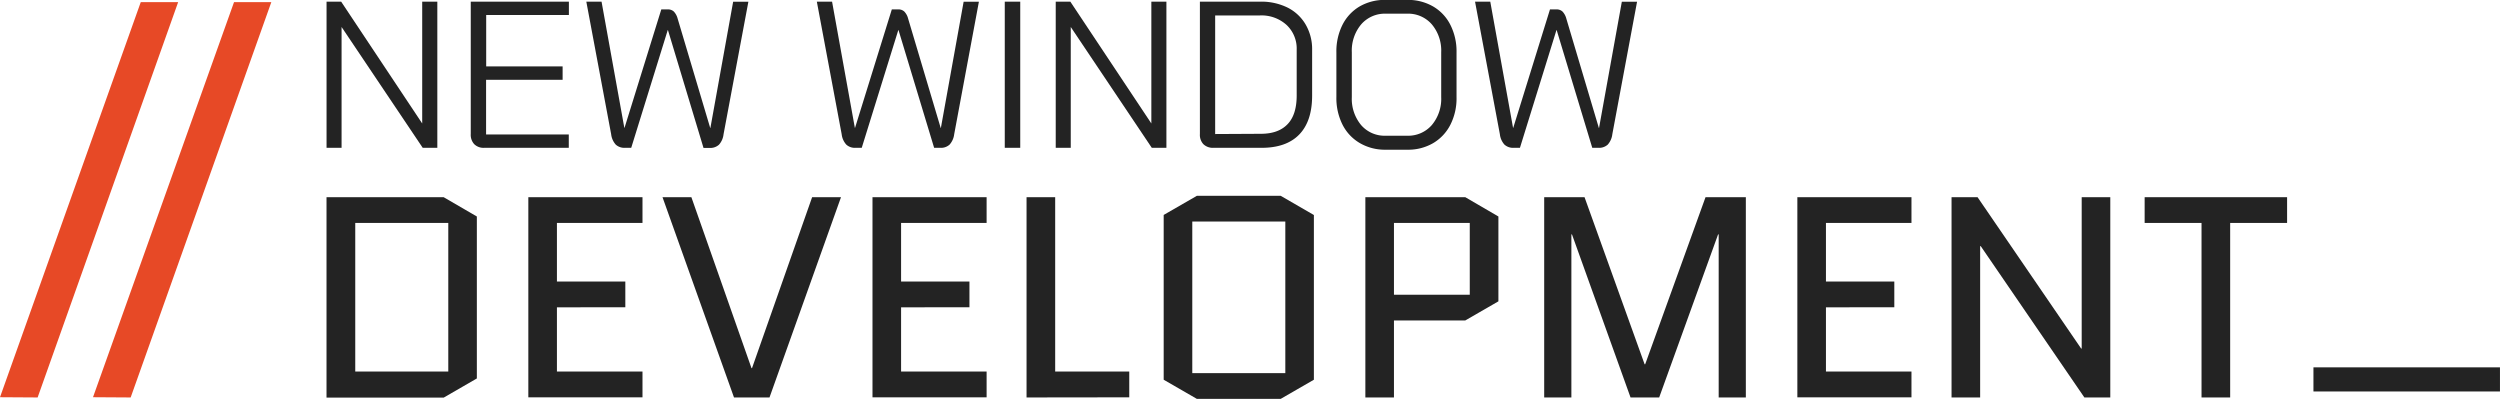 <svg id="bbed92b4-3e15-46c8-90d4-a9e53555b0dd" data-name="nwd-logo" xmlns="http://www.w3.org/2000/svg" viewBox="0 0 725.54 115.76"><defs><style>.f9958e0b-fbfe-47b6-b883-b2c061d1402f{fill:#232323;}.b48a57ae-bb33-40ef-b297-ec61a3e4415e{fill:#e74926;}</style></defs><g id="b0ffe794-9aea-4859-82ee-e196c33973a6" data-name="text3"><path class="f9958e0b-fbfe-47b6-b883-b2c061d1402f" d="M99.85,4.65h4.24L127.61,40V4.65H132V47.07h-4.24L104.21,12V47.07H99.85Z" transform="translate(-5.08 -4.17)"/><path class="f9958e0b-fbfe-47b6-b883-b2c061d1402f" d="M142.7,46a4,4,0,0,1-1-2.94V4.65h28.48V8.53h-24V23.44h22.18v3.88H146.15V43.2h24v3.87H145.6A3.83,3.83,0,0,1,142.7,46Z" transform="translate(-5.08 -4.17)"/><path class="f9958e0b-fbfe-47b6-b883-b2c061d1402f" d="M183.78,46.14a5.45,5.45,0,0,1-1.33-3L175.24,4.65h4.42l6.61,36.61h.06L197,6.9h1.88a2.45,2.45,0,0,1,1.76.63,4.67,4.67,0,0,1,1.09,2l9.46,31.76h.06l6.6-36.61h4.42l-7.21,38.49a5.38,5.38,0,0,1-1.33,3,3.71,3.71,0,0,1-2.67.93h-1.81L198.93,12.9h-.06l-10.6,34.17h-1.82A3.71,3.71,0,0,1,183.78,46.14Z" transform="translate(-5.08 -4.17)"/><path class="f9958e0b-fbfe-47b6-b883-b2c061d1402f" d="M250.69,46.14a5.38,5.38,0,0,1-1.34-3L242.14,4.65h4.42l6.61,36.61h.06L263.9,6.9h1.88a2.44,2.44,0,0,1,1.75.63,4.57,4.57,0,0,1,1.09,2l9.46,31.76h.06l6.6-36.61h4.43L282,43.14a5.45,5.45,0,0,1-1.34,3,3.67,3.67,0,0,1-2.66.93h-1.82L265.84,12.9h-.06L255.17,47.07h-1.82A3.67,3.67,0,0,1,250.69,46.14Z" transform="translate(-5.08 -4.17)"/><path class="f9958e0b-fbfe-47b6-b883-b2c061d1402f" d="M296.68,4.65h4.49V47.07h-4.49Z" transform="translate(-5.08 -4.17)"/><path class="f9958e0b-fbfe-47b6-b883-b2c061d1402f" d="M311.47,4.65h4.24L339.22,40V4.65h4.37V47.07h-4.24L315.83,12V47.07h-4.36Z" transform="translate(-5.08 -4.17)"/><path class="f9958e0b-fbfe-47b6-b883-b2c061d1402f" d="M354.31,46a3.93,3.93,0,0,1-1-2.9V4.65h17.58a17.19,17.19,0,0,1,7.88,1.73A12.63,12.63,0,0,1,384,11.29a14.12,14.12,0,0,1,1.88,7.3V31.92q0,7.45-3.76,11.31t-11,3.84H357.22A3.93,3.93,0,0,1,354.31,46Zm16.67-3c3.43,0,6-.93,7.79-2.81s2.63-4.66,2.63-8.34V18.59a9.39,9.39,0,0,0-2.94-7.18,10.82,10.82,0,0,0-7.72-2.76h-13V43.07Z" transform="translate(-5.08 -4.17)"/><path class="f9958e0b-fbfe-47b6-b883-b2c061d1402f" d="M399.7,45.68a12.94,12.94,0,0,1-5-5.33,17.18,17.18,0,0,1-1.78-8v-13a17.18,17.18,0,0,1,1.78-8,12.94,12.94,0,0,1,5-5.33,14.53,14.53,0,0,1,7.46-1.88h6.42A14.56,14.56,0,0,1,421,6.05a12.86,12.86,0,0,1,5,5.33,17.06,17.06,0,0,1,1.79,8v13a16.88,16.88,0,0,1-1.79,8,13,13,0,0,1-5,5.33,14.36,14.36,0,0,1-7.42,1.91H407.1A14.41,14.41,0,0,1,399.7,45.68Zm13.76-2.12a9.08,9.08,0,0,0,7.15-3.09,11.82,11.82,0,0,0,2.73-8.12v-13a11.82,11.82,0,0,0-2.73-8.12,9.08,9.08,0,0,0-7.15-3.09h-6.18a9.08,9.08,0,0,0-7.15,3.09,11.82,11.82,0,0,0-2.73,8.12v13a11.9,11.9,0,0,0,2.7,8.12,9,9,0,0,0,7.12,3.09Z" transform="translate(-5.08 -4.17)"/><path class="f9958e0b-fbfe-47b6-b883-b2c061d1402f" d="M441.7,46.14a5.38,5.38,0,0,1-1.33-3L433.16,4.65h4.42l6.61,36.61h.06L454.91,6.9h1.88a2.46,2.46,0,0,1,1.76.63,4.67,4.67,0,0,1,1.09,2l9.45,31.76h.06l6.61-36.61h4.42L473,43.14a5.45,5.45,0,0,1-1.33,3,3.71,3.71,0,0,1-2.67.93h-1.82L456.85,12.9h-.06l-10.6,34.17h-1.82A3.71,3.71,0,0,1,441.7,46.14Z" transform="translate(-5.08 -4.17)"/></g><g id="fc2c2028-f7ba-4757-b8bc-8688bd16b00b" data-name="text2"><path class="f9958e0b-fbfe-47b6-b883-b2c061d1402f" d="M143.47,114l-9.63,5.57h-34V61.4h34L143.47,67ZM108.18,68.87V112h27V68.87Z" transform="translate(-5.08 -4.17)"/><path class="f9958e0b-fbfe-47b6-b883-b2c061d1402f" d="M166.71,93.36V112h24.83v7.48H158.41V61.4h33.13v7.47H166.71v17h19.85v7.47Z" transform="translate(-5.08 -4.17)"/><path class="f9958e0b-fbfe-47b6-b883-b2c061d1402f" d="M249.15,61.4,228.4,119.52H218.1L197.35,61.4h8.38L223.17,111h.16L240.77,61.4Z" transform="translate(-5.08 -4.17)"/><path class="f9958e0b-fbfe-47b6-b883-b2c061d1402f" d="M266.59,93.36V112h24.82v7.48H258.29V61.4h33.12v7.47H266.59v17h19.84v7.47Z" transform="translate(-5.08 -4.17)"/><path class="f9958e0b-fbfe-47b6-b883-b2c061d1402f" d="M303,119.52V61.4h8.31V112h21.5v7.48Z" transform="translate(-5.08 -4.17)"/><path class="f9958e0b-fbfe-47b6-b883-b2c061d1402f" d="M386.39,114.37l-9.63,5.56H352.43l-9.63-5.56V66.55L352.43,61h24.33l9.63,5.57ZM351.1,68.46v44h27v-44Z" transform="translate(-5.08 -4.17)"/><path class="f9958e0b-fbfe-47b6-b883-b2c061d1402f" d="M401.33,119.52V61.4h29L439.94,67V91.62l-9.63,5.56H409.63v22.34Zm8.3-50.65V89.71h22V68.87Z" transform="translate(-5.08 -4.17)"/><path class="f9958e0b-fbfe-47b6-b883-b2c061d1402f" d="M503.87,119.52V72.19h-.17l-17.1,47.33h-8.31l-17-47.33h-.17v47.33h-7.89V61.4h11.71l17.43,48.48h.17L500.05,61.4h11.7v58.12Z" transform="translate(-5.08 -4.17)"/><path class="f9958e0b-fbfe-47b6-b883-b2c061d1402f" d="M535,93.36V112h24.82v7.48H526.7V61.4h33.12v7.47H535v17h19.84v7.47Z" transform="translate(-5.08 -4.17)"/><path class="f9958e0b-fbfe-47b6-b883-b2c061d1402f" d="M579.75,75.6v43.92h-8.3V61.4H579l30.06,43.92h.16V61.4h8.3v58.12H610L579.92,75.6Z" transform="translate(-5.08 -4.17)"/><path class="f9958e0b-fbfe-47b6-b883-b2c061d1402f" d="M652.31,68.87v50.65H644V68.87H627.49V61.4h41.34v7.47Z" transform="translate(-5.08 -4.17)"/></g><g id="bd782789-fd32-4965-8438-cb31a2339d6b" data-name="text1"><path class="f9958e0b-fbfe-47b6-b883-b2c061d1402f" d="M730.61,110.78v7H676.48v-7Z" transform="translate(-5.08 -4.17)"/></g><g id="b6fb9207-2bf3-4944-8db6-f66664209c7f" data-name="stripe2"><path class="b48a57ae-bb33-40ef-b297-ec61a3e4415e" d="M73,4.79H83.82L43,119.52l-10.93-.07Z" transform="translate(-5.08 -4.17)"/></g><g id="e5e121b0-8f39-4ad0-bd6c-1029ec681b87" data-name="stripe1"><path class="b48a57ae-bb33-40ef-b297-ec61a3e4415e" d="M45.93,4.79H56.78L16,119.52l-10.92-.07Z" transform="translate(-5.08 -4.17)"/></g></svg>